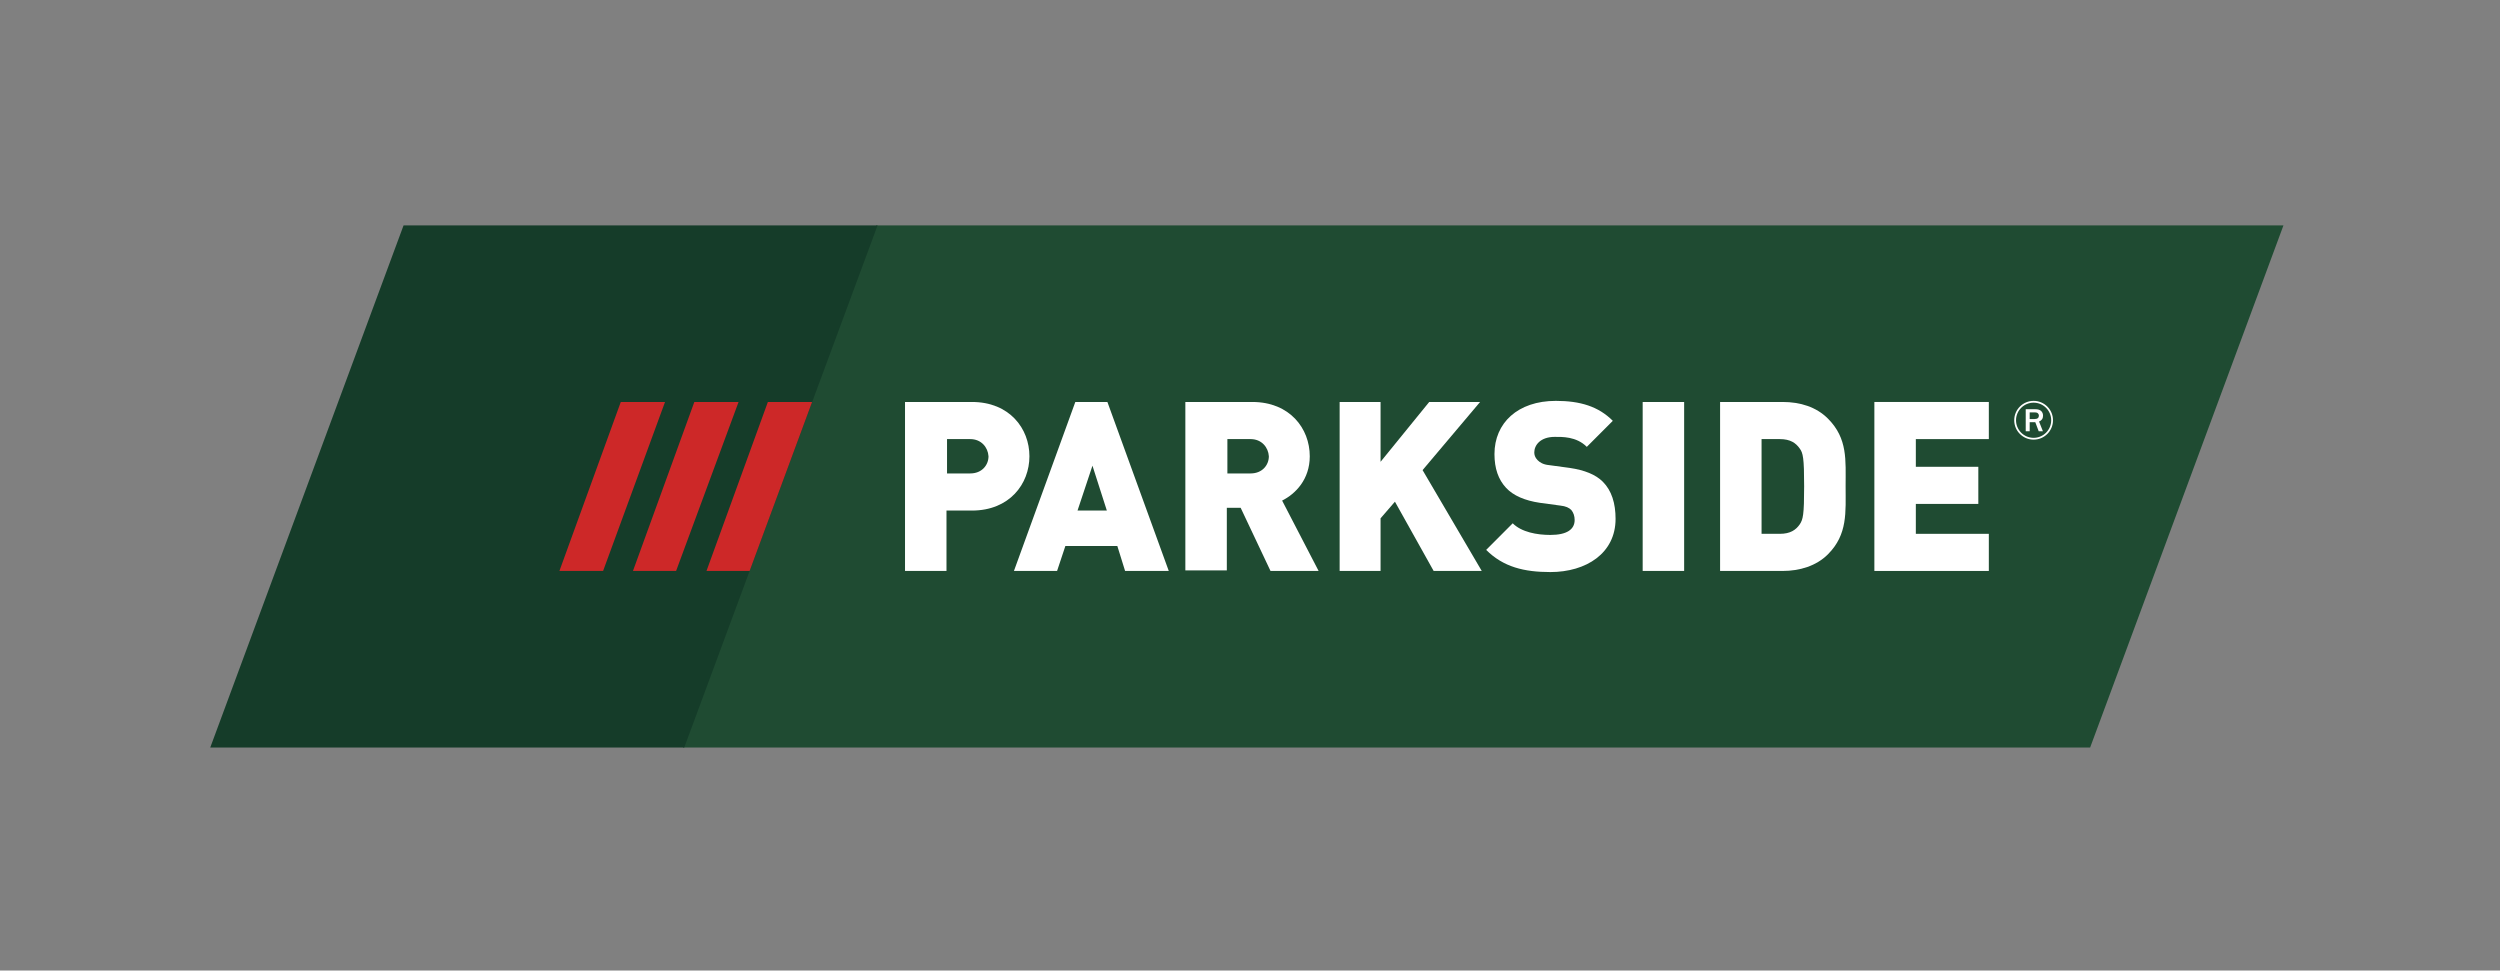 <?xml version="1.0" encoding="UTF-8" standalone="no"?>
<!-- Created with Inkscape (http://www.inkscape.org/) -->

<svg
   version="1.1"
   id="svg1"
   width="321.267"
   height="124.72"
   viewBox="0 0 321.267 124.72"
   sodipodi:docname="parkside-lidl.eps"
   xmlns:inkscape="http://www.inkscape.org/namespaces/inkscape"
   xmlns:sodipodi="http://sodipodi.sourceforge.net/DTD/sodipodi-0.dtd"
   xmlns="http://www.w3.org/2000/svg"
   xmlns:svg="http://www.w3.org/2000/svg">
  <rect x="0" y="0" width="321.267" height="124.72" fill="#808080" stroke="none"/>
  <defs
     id="defs1" />
  <sodipodi:namedview
     id="namedview1"
     pagecolor="#ffffff"
     bordercolor="#000000"
     borderopacity="0.25"
     inkscape:showpageshadow="2"
     inkscape:pageopacity="0.0"
     inkscape:pagecheckerboard="0"
     inkscape:deskcolor="#d1d1d1">
    <inkscape:page
       x="0"
       y="0"
       inkscape:label="1"
       id="page1"
       width="321.267"
       height="124.72"
       margin="0"
       bleed="0" />
  </sodipodi:namedview>
  <g
     id="g1"
     inkscape:groupmode="layer"
     inkscape:label="1">
    <g
       id="group-R5">
      <path
         id="path2"
         d="M 659.922,215.469 846.711,719.961 H 2206.31 L 2019.52,215.469 H 659.922"
         style="fill:#1f4b32;fill-opacity:1;fill-rule:evenodd;stroke:none"
         transform="matrix(0.133,0,0,-0.133,0,124.72)" />
      <path
         id="path3"
         d="M 661.129,215.469 H 203.141 L 389.93,719.961 H 847.922 L 661.129,215.469"
         style="fill:#153c29;fill-opacity:1;fill-rule:evenodd;stroke:none"
         transform="matrix(0.133,0,0,-0.133,0,124.72)" />
      <path
         id="path4"
         d="m 653.25,386.078 h -41.672 l 59.301,163.274 h 42.742 L 653.25,386.078"
         style="fill:#cd2828;fill-opacity:1;fill-rule:nonzero;stroke:none"
         transform="matrix(0.133,0,0,-0.133,0,124.72)" />
      <path
         id="path5"
         d="m 582.719,386.078 h -42.207 l 59.297,163.274 h 42.75 l -59.84,-163.274"
         style="fill:#cd2828;fill-opacity:1;fill-rule:nonzero;stroke:none"
         transform="matrix(0.133,0,0,-0.133,0,124.72)" />
      <path
         id="path6"
         d="m 724.301,386.078 h -41.68 l 59.309,163.274 h 42.742 L 724.301,386.078"
         style="fill:#cd2828;fill-opacity:1;fill-rule:nonzero;stroke:none"
         transform="matrix(0.133,0,0,-0.133,0,124.72)" />
      <path
         id="path7"
         d="m 939.09,444.43 h -24.578 v -58.352 h -40.071 v 163.274 h 64.649 c 36.332,0 55.558,-25.692 55.558,-52.461 0,-26.762 -19.226,-52.461 -55.558,-52.461 z m -1.61,69.05 h -22.441 v -33.179 h 22.441 c 11.219,0 17.629,8.027 17.629,16.59 -0.531,8.57 -6.937,16.589 -17.629,16.589"
         style="fill:#ffffff;fill-opacity:1;fill-rule:nonzero;stroke:none"
         transform="matrix(0.133,0,0,-0.133,0,124.72)" />
      <path
         id="path8"
         d="m 1087.08,386.078 -7.49,24.094 h -50.22 l -8.01,-24.094 h -41.68 l 59.31,163.274 h 30.99 l 59.3,-163.274 z m -31.53,101.711 -14.43,-43.359 h 28.33 l -13.9,43.359"
         style="fill:#ffffff;fill-opacity:1;fill-rule:nonzero;stroke:none"
         transform="matrix(0.133,0,0,-0.133,0,124.72)" />
      <path
         id="path9"
         d="m 1227.59,386.078 -28.85,61.031 h -13.36 v -60.488 h -40.07 v 162.731 h 64.65 c 36.33,0 55.56,-25.692 55.56,-52.461 0,-22.481 -13.89,-36.403 -26.71,-42.821 l 35.26,-67.992 z m -19.23,127.402 h -22.44 v -33.179 h 22.44 c 11.22,0 17.63,8.027 17.63,16.59 -0.53,8.57 -6.95,16.589 -17.63,16.589"
         style="fill:#ffffff;fill-opacity:1;fill-rule:nonzero;stroke:none"
         transform="matrix(0.133,0,0,-0.133,0,124.72)" />
      <path
         id="path10"
         d="m 1385.21,386.078 -37.4,66.922 -13.89,-16.059 v -50.863 h -39.54 v 163.274 h 39.54 v -57.813 l 47.01,57.813 h 49.16 l -55.57,-65.84 57.17,-97.434 h -46.48"
         style="fill:#ffffff;fill-opacity:1;fill-rule:nonzero;stroke:none"
         transform="matrix(0.133,0,0,-0.133,0,124.72)" />
      <path
         id="path11"
         d="m 1497.94,385.012 c -25.11,0 -45.41,4.816 -61.97,21.418 l 25.64,25.691 c 8.55,-8.57 23.51,-11.242 36.33,-11.242 16.03,0 23.51,5.351 23.51,14.449 0,3.75 -1.07,6.961 -3.21,9.641 -2.13,2.14 -5.34,3.742 -10.68,4.281 l -19.77,2.68 c -14.43,2.14 -25.64,6.949 -32.59,14.449 -7.48,8.031 -11.22,18.73 -11.22,32.652 0,29.981 22.44,51.391 59.3,51.391 23.51,0 41.15,-5.352 55.04,-19.274 l -25.12,-25.16 c -10.14,10.172 -24.04,9.641 -30.98,9.641 -13.9,0 -19.77,-8.027 -19.77,-14.988 0,-2.141 0.53,-4.821 3.2,-7.5 2.14,-2.141 5.35,-4.282 11.22,-4.813 l 19.77,-2.68 c 14.43,-2.136 25.11,-6.418 32.06,-13.378 8.55,-8.571 12.29,-20.879 12.29,-35.872 0,-33.187 -28.32,-51.386 -63.05,-51.386"
         style="fill:#ffffff;fill-opacity:1;fill-rule:nonzero;stroke:none"
         transform="matrix(0.133,0,0,-0.133,0,124.72)" />
      <path
         id="path12"
         d="m 1587.18,386.078 v 163.274 h 40.07 V 386.078 h -40.07"
         style="fill:#ffffff;fill-opacity:1;fill-rule:nonzero;stroke:none"
         transform="matrix(0.133,0,0,-0.133,0,124.72)" />
      <path
         id="path13"
         d="m 1766.16,402.141 c -11.22,-11.243 -27.25,-16.063 -43.81,-16.063 h -60.37 v 163.274 h 60.37 c 17.1,0 32.59,-4.821 43.81,-16.063 19.24,-19.269 17.1,-40.148 17.1,-65.309 0,-25.152 2.14,-46.57 -17.1,-65.839 z m -27.25,102.238 c -3.74,5.359 -9.08,9.101 -19.23,9.101 h -17.63 v -91.531 h 17.63 c 10.15,0 15.49,3.75 19.23,9.102 3.21,4.82 4.28,9.097 4.28,36.929 0,27.301 -1.07,32.122 -4.28,36.399"
         style="fill:#ffffff;fill-opacity:1;fill-rule:nonzero;stroke:none"
         transform="matrix(0.133,0,0,-0.133,0,124.72)" />
      <path
         id="path14"
         d="m 1811.05,386.078 v 163.274 h 110.59 V 513.48 h -70.53 v -26.761 h 60.38 v -35.867 h -60.38 v -28.903 h 70.53 v -35.871 h -110.59"
         style="fill:#ffffff;fill-opacity:1;fill-rule:nonzero;stroke:none"
         transform="matrix(0.133,0,0,-0.133,0,124.72)" />
      <path
         id="path15"
         d="m 1964.91,550.422 c 10.34,0 18.73,-8.391 18.73,-18.742 0,-10.34 -8.39,-18.731 -18.73,-18.731 -10.34,0 -18.74,8.391 -18.74,18.731 0,10.351 8.4,18.742 18.74,18.742 z m 0,-1.742 c 9.38,0 16.99,-7.621 16.99,-17 0,-9.371 -7.61,-16.989 -16.99,-16.989 -9.38,0 -17,7.618 -17,16.989 0,9.379 7.62,17 17,17"
         style="fill:#ffffff;fill-opacity:1;fill-rule:evenodd;stroke:none"
         transform="matrix(0.133,0,0,-0.133,0,124.72)" />
      <path
         id="path16"
         d="m 1973.91,521.02 h -4.07 l -3.31,8.769 h -5.41 v -8.769 h -3.84 v 21.332 h 9.25 c 2.57,0 4.46,-0.582 5.67,-1.743 1.21,-1.16 1.82,-2.66 1.82,-4.507 0,-2.743 -1.28,-4.633 -3.85,-5.661 z m -12.79,11.839 h 4.78 c 1.39,0 2.42,0.301 3.1,0.879 0.68,0.582 1.02,1.391 1.02,2.41 0,0.942 -0.34,1.692 -1.01,2.274 -0.66,0.578 -1.59,0.867 -2.79,0.867 h -5.1 v -6.43"
         style="fill:#ffffff;fill-opacity:1;fill-rule:nonzero;stroke:none"
         transform="matrix(0.133,0,0,-0.133,0,124.72)" />
    </g>
  </g>
</svg>
